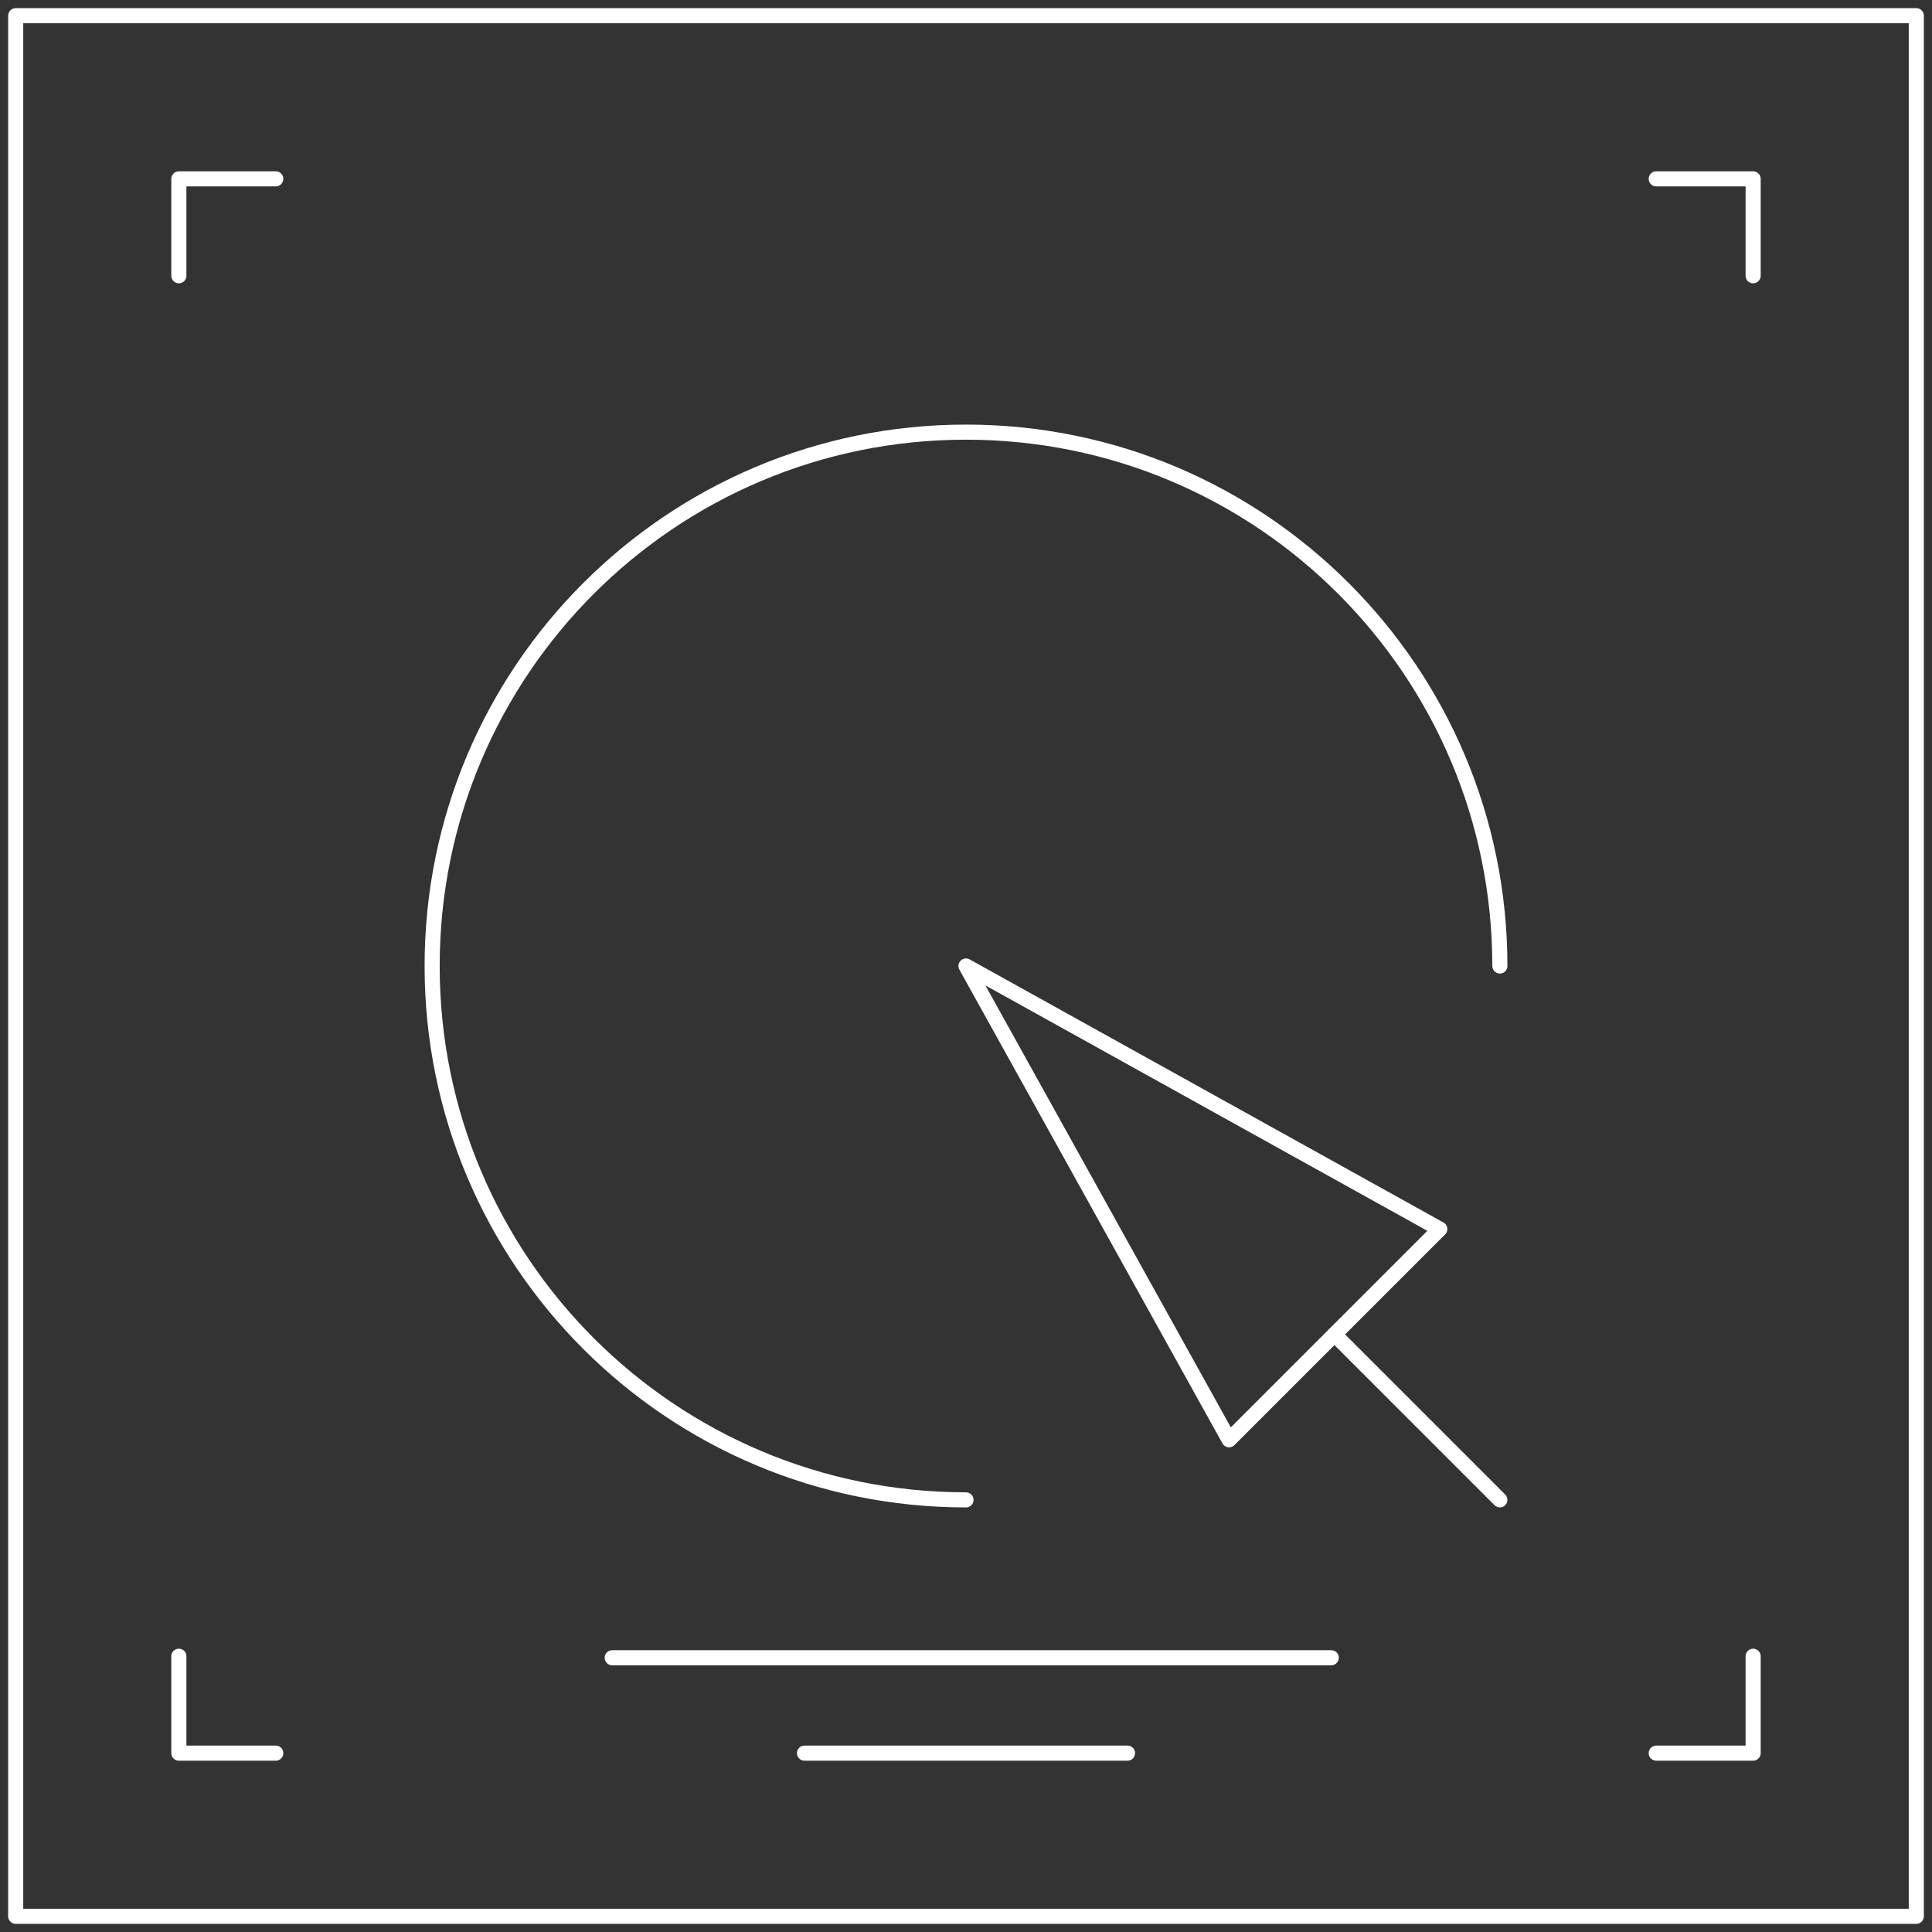 <?xml version="1.0" encoding="UTF-8"?>
<svg xmlns="http://www.w3.org/2000/svg" viewBox="0 0 128 128">
  <rect x="0" y="0" width="128" height="128" fill="#333333" stroke="none"/>
  <defs>
    <style>
      .cls-1 {
        fill: none;
        stroke: #fff;
        stroke-linecap: round;
        stroke-linejoin: round;
      }
    </style>
  </defs>
  <g id="Layer_2" data-name="Layer 2">
    <rect class="cls-1" x="1.04" y="1.04" width="125.92" height="125.92"/>
  </g>
  <g id="Layer_6" data-name="Layer 6">
    <g>
      <line class="cls-1" x1="40.56" y1="109.83" x2="88.2" y2="109.83"/>
      <line class="cls-1" x1="53.3" y1="116.15" x2="74.7" y2="116.15"/>
      <path class="cls-1" d="m99.37,64c0-19.53-15.83-35.37-35.37-35.37s-35.37,15.83-35.37,35.37,15.83,35.37,35.37,35.37"/>
      <g>
        <polygon class="cls-1" points="64 64 81.43 95.39 95.39 81.43 64 64"/>
        <line class="cls-1" x1="88.41" y1="88.41" x2="99.37" y2="99.37"/>
      </g>
      <polyline class="cls-1" points="18.27 11.85 11.85 11.85 11.85 18.27"/>
      <polyline class="cls-1" points="109.73 11.85 116.15 11.85 116.15 18.27"/>
      <polyline class="cls-1" points="109.73 116.15 116.15 116.15 116.15 109.73"/>
      <polyline class="cls-1" points="18.27 116.15 11.85 116.15 11.85 109.73"/>
    </g>
  </g>
</svg>